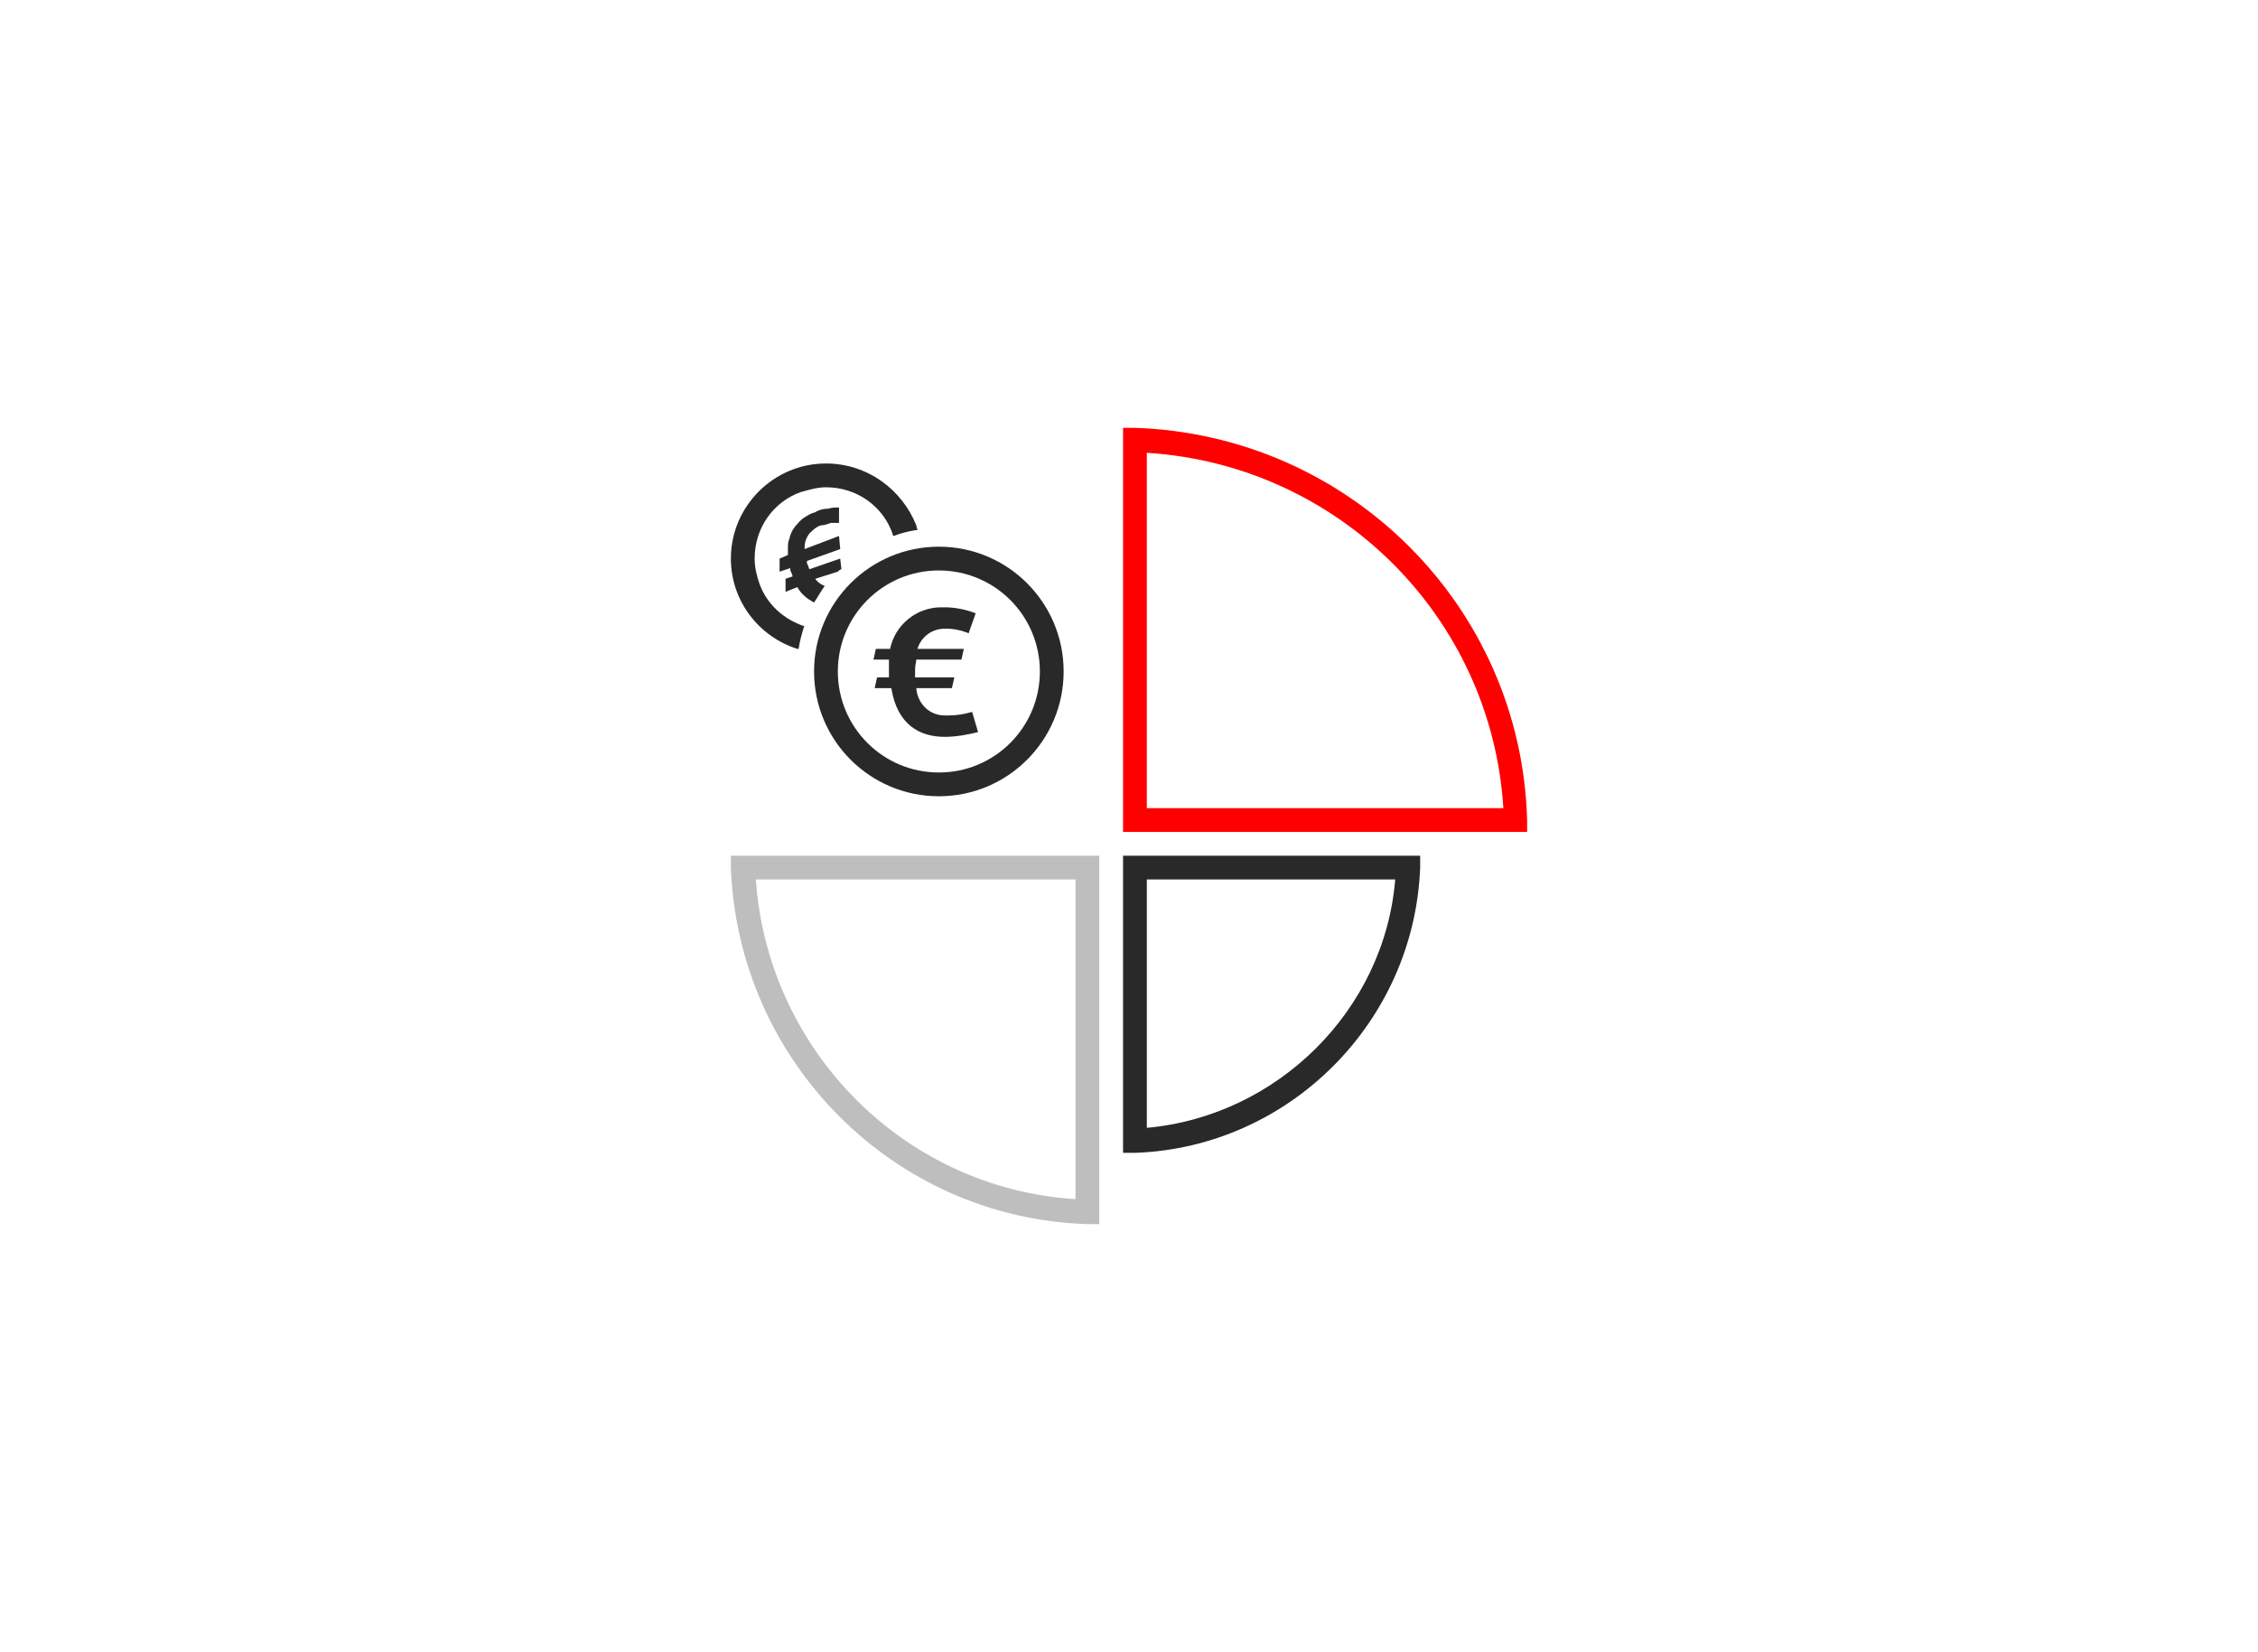 <svg width="190" height="139" viewBox="0 0 190 139" fill="none" xmlns="http://www.w3.org/2000/svg">
<path d="M128.5 70H94.5V36H95.5C113.5 36.6 128 51 128.5 69V70ZM96.5 68H126.5C125.5 51.9 112.6 39.1 96.5 38.1V68Z" fill="#FF0000"/>
<path d="M61.5 72V73C62.1 89.3 75.2 102.5 91.5 103H92.5V72H61.5ZM90.5 100.9C76.1 100 64.6 88.4 63.6 74H90.5V100.9Z" fill="#BEBEBE"/>
<path d="M94.5 97V72H119.5V73C119 86 108.5 96.5 95.6 97H94.5ZM96.5 74V94.9C107.5 93.9 116.5 85 117.4 74H96.5Z" fill="#292929"/>
<path d="M79 46C73.2 46 68.5 50.7 68.5 56.5C68.5 62.3 73.2 67 79 67C84.8 67 89.5 62.3 89.5 56.5C89.5 50.7 84.8 46 79 46ZM79 65C74.3 65 70.5 61.2 70.5 56.5C70.5 51.8 74.3 48 79 48C83.7 48 87.5 51.8 87.5 56.5C87.5 61.2 83.7 65 79 65Z" fill="#292929"/>
<path d="M69.4 49.3C69.1 49.2 68.8 49 68.6 48.7L70.5 48.1C70.6 48 70.7 47.9 70.8 47.9L70.7 47L68.1 47.9L68 47.6L67.9 47.4C67.9 47.4 67.9 47.3 67.9 47.2L70.7 46.2L70.6 45.1L67.7 46.2C67.7 46.2 67.7 46.2 67.7 46.1C67.7 45.7 67.8 45.3 68.1 44.9C68.4 44.6 68.7 44.3 69.1 44.2C69.4 44.2 69.6 44.1 69.9 44C70.1 44 70.3 44 70.5 44C70.5 44 70.5 44 70.6 44V42.7C70.3 42.7 70 42.7 69.7 42.8C69.3 42.8 68.9 42.9 68.6 43.1C68.2 43.2 67.9 43.4 67.6 43.6C67.3 43.8 67.1 44.1 66.9 44.3C66.6 44.7 66.5 45 66.4 45.4C66.3 45.6 66.3 45.9 66.3 46.2C66.3 46.4 66.3 46.6 66.3 46.7L65.6 47V48.1L66.5 47.8C66.5 47.9 66.5 47.9 66.5 48L66.6 48.2L66.7 48.5L66.1 48.7V49.8L67.1 49.4C67.3 49.8 67.6 50.1 68 50.4C68.2 50.5 68.3 50.6 68.5 50.7C68.9 50.1 69.1 49.7 69.4 49.3Z" fill="#292929"/>
<path d="M63.9 49.1C63.7 48.5 63.5 47.8 63.5 47C63.5 44.4 65.1 42.2 67.4 41.4C68.1 41.2 68.8 41 69.5 41C72.1 41 74.3 42.6 75.1 44.9C75.1 45 75.1 45 75.2 45.1C75.7 44.9 76.4 44.7 77.1 44.6H77.2C77.2 44.5 77.1 44.3 77.1 44.2C75.9 41.2 73 39 69.5 39C65.1 39 61.5 42.6 61.5 47C61.5 50.6 63.9 53.6 67.1 54.6H67.2C67.3 53.9 67.5 53.2 67.7 52.6V52.7C65.9 52.1 64.5 50.8 63.9 49.1Z" fill="#292929"/>
<path d="M75 57.9H73.6L73.8 57H74.8C74.8 56.9 74.8 56.8 74.8 56.7V56.3C74.8 56 74.8 55.7 74.8 55.5H73.5L73.7 54.6H74.9C75.3 52.6 77.1 51.1 79.2 51.1C79.3 51.1 79.3 51.1 79.4 51.1C79.4 51.1 79.4 51.1 79.5 51.1C80.4 51.1 81.3 51.3 82.1 51.6L81.5 53.3C81.4 53.2 81.2 53.2 81 53.1C80.6 53 80.2 52.9 79.7 52.9C79.6 52.9 79.6 52.9 79.5 52.9C78.4 52.9 77.5 53.6 77.2 54.6H81.1L80.9 55.5H77.1C77.1 55.7 77 56 77 56.3C77 56.5 77 56.8 77 57H80.3L80.1 57.9H77.1C77.2 59.2 78.2 60.2 79.5 60.2H79.6H79.7H79.8C80.5 60.2 81.1 60.1 81.8 59.9L82.3 61.6C81.5 61.8 80.5 62 79.5 62C77.4 62 75.5 61 75 57.9Z" fill="#292929"/>
</svg>
